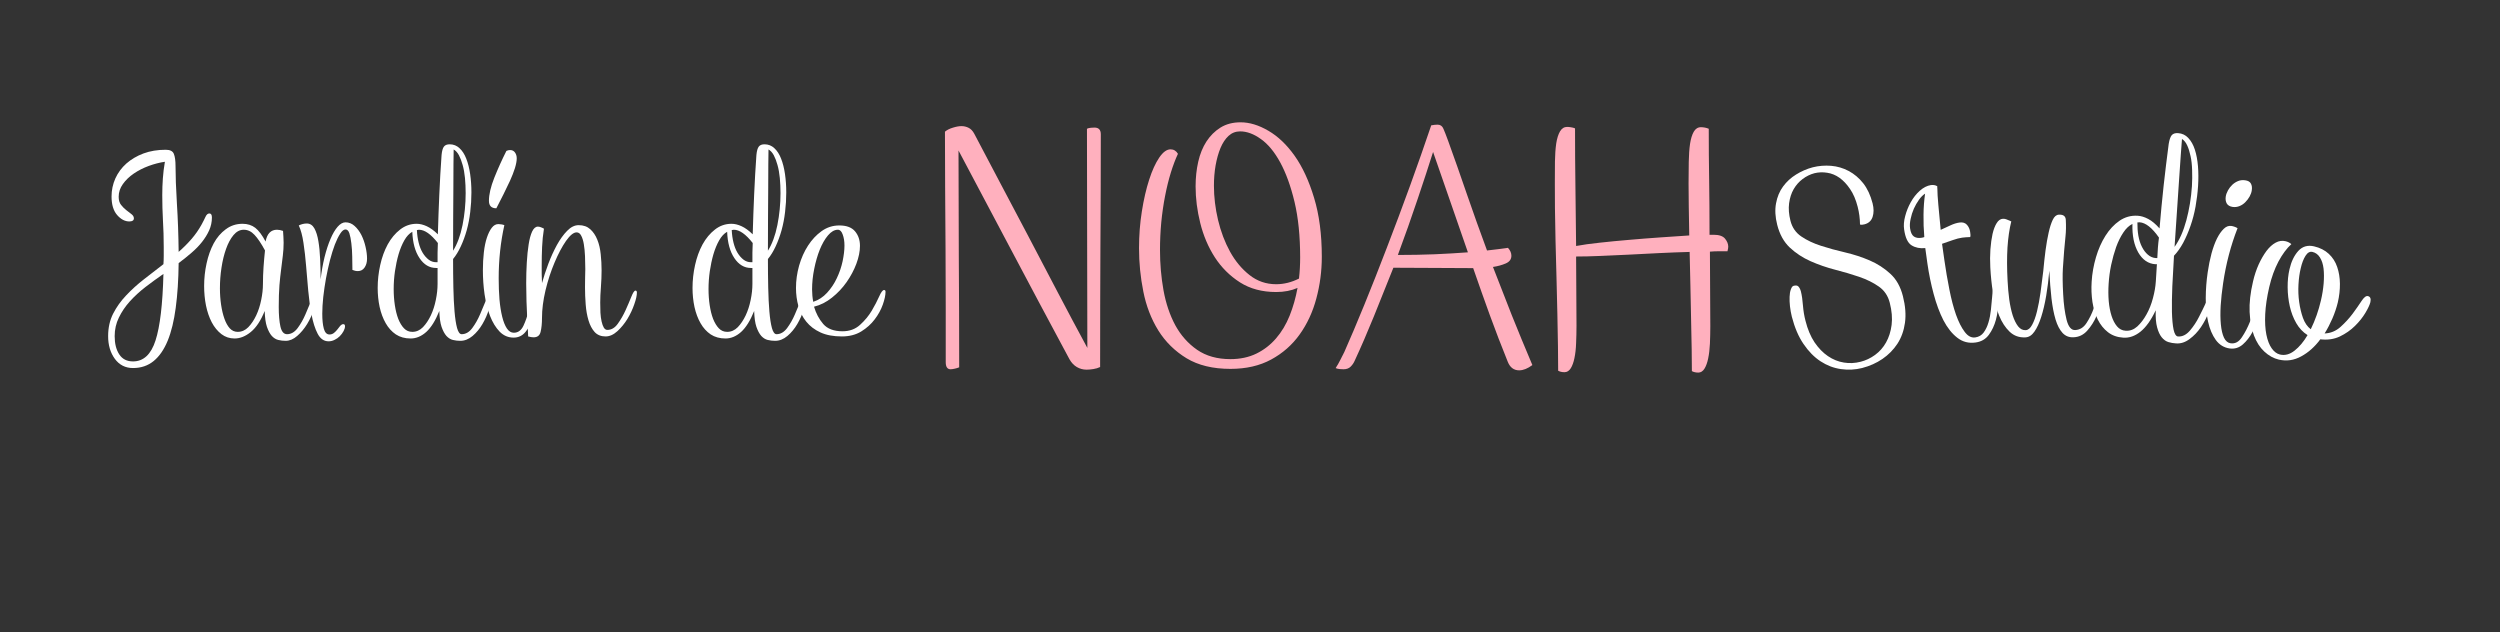 <svg xmlns="http://www.w3.org/2000/svg" xmlns:xlink="http://www.w3.org/1999/xlink" width="534" zoomAndPan="magnify" viewBox="0 0 400.5 101.25" height="135" preserveAspectRatio="xMidYMid meet" version="1.0"><rect x="0" y="0" width="400.5" height="101.25" fill="#333333" stroke="none"/><defs><g/></defs><g fill="#ffffff" fill-opacity="1"><g transform="translate(16.214, 54.226)"><g><path d="M 10.203 -28.312 C 9.348 -28.188 8.484 -27.961 7.609 -27.641 C 6.734 -27.316 5.938 -26.91 5.219 -26.422 C 4.5 -25.93 3.914 -25.367 3.469 -24.734 C 3.02 -24.109 2.797 -23.43 2.797 -22.703 C 2.797 -22.148 2.926 -21.711 3.188 -21.391 C 3.445 -21.066 3.723 -20.789 4.016 -20.562 C 4.305 -20.332 4.582 -20.117 4.844 -19.922 C 5.102 -19.723 5.234 -19.5 5.234 -19.25 C 5.234 -18.914 4.988 -18.75 4.5 -18.75 C 3.801 -18.75 3.148 -19.094 2.547 -19.781 C 1.953 -20.469 1.656 -21.457 1.656 -22.75 C 1.656 -23.758 1.859 -24.723 2.266 -25.641 C 2.68 -26.555 3.27 -27.352 4.031 -28.031 C 4.801 -28.707 5.711 -29.242 6.766 -29.641 C 7.828 -30.035 9.02 -30.234 10.344 -30.234 C 11.039 -30.234 11.473 -30.008 11.641 -29.562 C 11.816 -29.125 11.906 -28.477 11.906 -27.625 C 11.906 -26.082 11.977 -24.086 12.125 -21.641 C 12.281 -19.191 12.375 -16.602 12.406 -13.875 C 13.145 -14.52 13.828 -15.203 14.453 -15.922 C 15.078 -16.641 15.617 -17.414 16.078 -18.25 C 16.328 -18.707 16.535 -19.117 16.703 -19.484 C 16.867 -19.848 17.078 -20.031 17.328 -20.031 C 17.598 -20.031 17.734 -19.816 17.734 -19.391 C 17.734 -18.66 17.586 -17.973 17.297 -17.328 C 17.004 -16.68 16.617 -16.055 16.141 -15.453 C 15.672 -14.859 15.113 -14.285 14.469 -13.734 C 13.832 -13.18 13.145 -12.629 12.406 -12.078 C 12.375 -9.391 12.219 -7.004 11.938 -4.922 C 11.664 -2.836 11.238 -1.082 10.656 0.344 C 10.07 1.77 9.32 2.859 8.406 3.609 C 7.488 4.359 6.383 4.734 5.094 4.734 C 3.875 4.734 2.906 4.242 2.188 3.266 C 1.469 2.285 1.109 1.07 1.109 -0.375 C 1.109 -1.719 1.375 -2.914 1.906 -3.969 C 2.445 -5.031 3.145 -6.008 4 -6.906 C 4.852 -7.812 5.801 -8.672 6.844 -9.484 C 7.883 -10.297 8.926 -11.102 9.969 -11.906 C 10 -12.332 10.016 -12.773 10.016 -13.234 C 10.016 -13.691 10.016 -14.164 10.016 -14.656 C 10.016 -16.125 9.973 -17.539 9.891 -18.906 C 9.816 -20.27 9.781 -21.625 9.781 -22.969 C 9.781 -23.863 9.812 -24.754 9.875 -25.641 C 9.938 -26.523 10.047 -27.414 10.203 -28.312 Z M 2.156 -0.375 C 2.156 0.82 2.398 1.797 2.891 2.547 C 3.379 3.297 4.113 3.672 5.094 3.672 C 6.781 3.672 7.984 2.551 8.703 0.312 C 9.422 -1.914 9.844 -5.469 9.969 -10.344 C 8.988 -9.664 8.031 -8.969 7.094 -8.25 C 6.164 -7.531 5.332 -6.766 4.594 -5.953 C 3.863 -5.141 3.273 -4.27 2.828 -3.344 C 2.379 -2.426 2.156 -1.438 2.156 -0.375 Z M 2.156 -0.375 "/></g></g></g><g fill="#ffffff" fill-opacity="1"><g transform="translate(31.374, 54.226)"><g><path d="M 14.062 -15.344 C 14.062 -14.645 14.02 -13.961 13.938 -13.297 C 13.863 -12.641 13.773 -11.922 13.672 -11.141 C 13.566 -10.359 13.473 -9.484 13.391 -8.516 C 13.316 -7.555 13.281 -6.406 13.281 -5.062 C 13.281 -3.801 13.367 -2.754 13.547 -1.922 C 13.734 -1.098 14.086 -0.688 14.609 -0.688 C 15.254 -0.688 15.82 -1.016 16.312 -1.672 C 16.801 -2.336 17.211 -3.062 17.547 -3.844 C 17.891 -4.625 18.191 -5.344 18.453 -6 C 18.711 -6.656 18.93 -6.984 19.109 -6.984 C 19.266 -6.984 19.344 -6.891 19.344 -6.703 C 19.344 -6.148 19.203 -5.469 18.922 -4.656 C 18.648 -3.852 18.285 -3.07 17.828 -2.312 C 17.367 -1.562 16.836 -0.926 16.234 -0.406 C 15.641 0.113 15.023 0.375 14.391 0.375 C 13.984 0.375 13.586 0.328 13.203 0.234 C 12.828 0.141 12.484 -0.07 12.172 -0.406 C 11.867 -0.75 11.609 -1.234 11.391 -1.859 C 11.18 -2.484 11.062 -3.332 11.031 -4.406 C 10.414 -2.875 9.676 -1.754 8.812 -1.047 C 7.957 -0.348 7.086 0 6.203 0 C 5.41 0 4.707 -0.234 4.094 -0.703 C 3.477 -1.18 2.961 -1.812 2.547 -2.594 C 2.141 -3.375 1.832 -4.27 1.625 -5.281 C 1.426 -6.289 1.328 -7.332 1.328 -8.406 C 1.328 -9.633 1.457 -10.844 1.719 -12.031 C 1.977 -13.227 2.359 -14.297 2.859 -15.234 C 3.367 -16.172 4.016 -16.926 4.797 -17.5 C 5.578 -18.082 6.473 -18.375 7.484 -18.375 C 8.285 -18.375 8.961 -18.16 9.516 -17.734 C 10.066 -17.305 10.617 -16.57 11.172 -15.531 C 11.41 -16.789 12.02 -17.422 13 -17.422 C 13.312 -17.422 13.633 -17.359 13.969 -17.234 C 14 -16.898 14.02 -16.578 14.031 -16.266 C 14.051 -15.961 14.062 -15.656 14.062 -15.344 Z M 3.859 -8.047 C 3.859 -7.117 3.922 -6.234 4.047 -5.391 C 4.172 -4.555 4.348 -3.816 4.578 -3.172 C 4.805 -2.523 5.094 -2.008 5.438 -1.625 C 5.789 -1.25 6.211 -1.062 6.703 -1.062 C 7.348 -1.062 7.914 -1.312 8.406 -1.812 C 8.895 -2.32 9.316 -2.953 9.672 -3.703 C 10.023 -4.453 10.289 -5.273 10.469 -6.172 C 10.656 -7.078 10.75 -7.93 10.75 -8.734 C 10.75 -9.617 10.781 -10.516 10.844 -11.422 C 10.906 -12.328 10.984 -13.223 11.078 -14.109 C 10.461 -15.242 9.898 -16.078 9.391 -16.609 C 8.891 -17.148 8.316 -17.422 7.672 -17.422 C 7.055 -17.422 6.508 -17.133 6.031 -16.562 C 5.562 -16 5.164 -15.266 4.844 -14.359 C 4.52 -13.453 4.273 -12.445 4.109 -11.344 C 3.941 -10.25 3.859 -9.148 3.859 -8.047 Z M 3.859 -8.047 "/></g></g></g><g fill="#ffffff" fill-opacity="1"><g transform="translate(47.176, 54.226)"><g><path d="M 2.719 -3.906 C 2.5 -5.039 2.328 -6.289 2.203 -7.656 C 2.078 -9.02 1.961 -10.352 1.859 -11.656 C 1.754 -12.957 1.613 -14.18 1.438 -15.328 C 1.27 -16.473 1.02 -17.398 0.688 -18.109 C 1.113 -18.316 1.539 -18.422 1.969 -18.422 C 2.488 -18.422 2.895 -18.16 3.188 -17.641 C 3.477 -17.117 3.691 -16.438 3.828 -15.594 C 3.973 -14.758 4.066 -13.805 4.109 -12.734 C 4.16 -11.66 4.188 -10.57 4.188 -9.469 C 4.332 -10.719 4.539 -11.898 4.812 -13.016 C 5.094 -14.141 5.41 -15.113 5.766 -15.938 C 6.117 -16.77 6.5 -17.422 6.906 -17.891 C 7.32 -18.367 7.742 -18.609 8.172 -18.609 C 8.723 -18.609 9.211 -18.41 9.641 -18.016 C 10.078 -17.617 10.441 -17.129 10.734 -16.547 C 11.023 -15.961 11.242 -15.332 11.391 -14.656 C 11.547 -13.977 11.625 -13.352 11.625 -12.781 C 11.625 -12.227 11.492 -11.758 11.234 -11.375 C 10.973 -10.988 10.613 -10.797 10.156 -10.797 C 10 -10.797 9.852 -10.812 9.719 -10.844 C 9.582 -10.875 9.438 -10.922 9.281 -10.984 C 9.281 -11.66 9.27 -12.379 9.25 -13.141 C 9.238 -13.91 9.191 -14.613 9.109 -15.25 C 9.035 -15.895 8.93 -16.426 8.797 -16.844 C 8.66 -17.258 8.453 -17.469 8.172 -17.469 C 7.898 -17.469 7.617 -17.242 7.328 -16.797 C 7.035 -16.348 6.75 -15.766 6.469 -15.047 C 6.195 -14.328 5.938 -13.492 5.688 -12.547 C 5.445 -11.598 5.234 -10.625 5.047 -9.625 C 4.867 -8.633 4.723 -7.641 4.609 -6.641 C 4.504 -5.641 4.453 -4.742 4.453 -3.953 C 4.453 -2.973 4.535 -2.176 4.703 -1.562 C 4.879 -0.945 5.18 -0.641 5.609 -0.641 C 5.879 -0.641 6.117 -0.723 6.328 -0.891 C 6.547 -1.066 6.734 -1.258 6.891 -1.469 C 7.047 -1.688 7.195 -1.879 7.344 -2.047 C 7.5 -2.211 7.656 -2.297 7.812 -2.297 C 8 -2.297 8.094 -2.188 8.094 -1.969 C 8.094 -1.727 8.016 -1.461 7.859 -1.172 C 7.703 -0.879 7.5 -0.609 7.25 -0.359 C 7.008 -0.117 6.734 0.07 6.422 0.219 C 6.117 0.375 5.801 0.453 5.469 0.453 C 4.727 0.453 4.145 0.051 3.719 -0.75 C 3.289 -1.562 2.957 -2.613 2.719 -3.906 Z M 2.719 -3.906 "/></g></g></g><g fill="#ffffff" fill-opacity="1"><g transform="translate(59.349, 54.226)"><g><path d="M 16.172 -23.391 C 16.172 -22.348 16.109 -21.312 15.984 -20.281 C 15.867 -19.258 15.68 -18.281 15.422 -17.344 C 15.16 -16.414 14.844 -15.551 14.469 -14.75 C 14.102 -13.957 13.691 -13.285 13.234 -12.734 C 13.234 -11.141 13.25 -9.613 13.281 -8.156 C 13.312 -6.695 13.375 -5.414 13.469 -4.312 C 13.562 -3.219 13.695 -2.336 13.875 -1.672 C 14.062 -1.016 14.305 -0.688 14.609 -0.688 C 15.254 -0.688 15.82 -1.016 16.312 -1.672 C 16.801 -2.336 17.211 -3.062 17.547 -3.844 C 17.891 -4.625 18.191 -5.344 18.453 -6 C 18.711 -6.656 18.93 -6.984 19.109 -6.984 C 19.266 -6.984 19.344 -6.891 19.344 -6.703 C 19.344 -6.148 19.219 -5.469 18.969 -4.656 C 18.727 -3.852 18.383 -3.07 17.938 -2.312 C 17.5 -1.562 16.973 -0.926 16.359 -0.406 C 15.742 0.113 15.086 0.375 14.391 0.375 C 13.984 0.375 13.586 0.328 13.203 0.234 C 12.828 0.141 12.484 -0.07 12.172 -0.406 C 11.867 -0.75 11.609 -1.234 11.391 -1.859 C 11.18 -2.484 11.062 -3.332 11.031 -4.406 C 10.414 -2.875 9.719 -1.754 8.938 -1.047 C 8.156 -0.348 7.32 0 6.438 0 C 5.52 0 4.727 -0.219 4.062 -0.656 C 3.406 -1.102 2.863 -1.703 2.438 -2.453 C 2.008 -3.203 1.688 -4.066 1.469 -5.047 C 1.258 -6.035 1.156 -7.051 1.156 -8.094 C 1.156 -9.312 1.289 -10.535 1.562 -11.766 C 1.832 -12.992 2.234 -14.098 2.766 -15.078 C 3.305 -16.055 3.969 -16.848 4.75 -17.453 C 5.531 -18.066 6.414 -18.375 7.406 -18.375 C 7.914 -18.375 8.453 -18.242 9.016 -17.984 C 9.586 -17.723 10.18 -17.289 10.797 -16.688 C 10.859 -18.883 10.938 -21.031 11.031 -23.125 C 11.125 -25.227 11.242 -27.32 11.391 -29.406 C 11.453 -30.051 11.578 -30.492 11.766 -30.734 C 11.953 -30.984 12.258 -31.109 12.688 -31.109 C 13.301 -31.109 13.828 -30.898 14.266 -30.484 C 14.711 -30.078 15.07 -29.52 15.344 -28.812 C 15.625 -28.102 15.832 -27.281 15.969 -26.344 C 16.102 -25.414 16.172 -24.43 16.172 -23.391 Z M 10.516 -11.297 C 9.453 -11.297 8.566 -11.82 7.859 -12.875 C 7.148 -13.938 6.766 -15.344 6.703 -17.094 C 6.211 -16.82 5.785 -16.363 5.422 -15.719 C 5.055 -15.07 4.75 -14.328 4.5 -13.484 C 4.258 -12.641 4.066 -11.734 3.922 -10.766 C 3.785 -9.805 3.719 -8.852 3.719 -7.906 C 3.719 -7.02 3.781 -6.16 3.906 -5.328 C 4.031 -4.504 4.211 -3.773 4.453 -3.141 C 4.703 -2.516 5.008 -2.008 5.375 -1.625 C 5.738 -1.25 6.18 -1.062 6.703 -1.062 C 7.348 -1.062 7.914 -1.312 8.406 -1.812 C 8.895 -2.32 9.316 -2.953 9.672 -3.703 C 10.023 -4.453 10.289 -5.273 10.469 -6.172 C 10.656 -7.078 10.75 -7.93 10.75 -8.734 L 10.75 -11.297 Z M 13.328 -30.281 C 13.328 -29.82 13.316 -29.039 13.297 -27.938 C 13.285 -26.832 13.281 -25.547 13.281 -24.078 C 13.281 -22.609 13.27 -21.008 13.25 -19.281 C 13.238 -17.551 13.234 -15.812 13.234 -14.062 C 13.91 -15.133 14.414 -16.504 14.75 -18.172 C 15.082 -19.836 15.25 -21.547 15.25 -23.297 C 15.25 -24.117 15.211 -24.922 15.141 -25.703 C 15.066 -26.484 14.941 -27.18 14.766 -27.797 C 14.598 -28.41 14.398 -28.93 14.172 -29.359 C 13.941 -29.785 13.66 -30.094 13.328 -30.281 Z M 10.75 -12.219 C 10.75 -12.738 10.75 -13.25 10.75 -13.75 C 10.75 -14.258 10.766 -14.773 10.797 -15.297 C 9.691 -16.711 8.68 -17.422 7.766 -17.422 C 7.703 -17.422 7.645 -17.41 7.594 -17.391 C 7.551 -17.379 7.5 -17.375 7.438 -17.375 C 7.469 -16.664 7.562 -15.992 7.719 -15.359 C 7.875 -14.734 8.086 -14.191 8.359 -13.734 C 8.641 -13.273 8.961 -12.906 9.328 -12.625 C 9.691 -12.352 10.086 -12.219 10.516 -12.219 Z M 10.75 -12.219 "/></g></g></g><g fill="#ffffff" fill-opacity="1"><g transform="translate(75.656, 54.226)"><g><path d="M 4.234 -9.656 C 4.234 -8.457 4.273 -7.328 4.359 -6.266 C 4.453 -5.211 4.598 -4.285 4.797 -3.484 C 4.992 -2.691 5.242 -2.066 5.547 -1.609 C 5.859 -1.148 6.227 -0.922 6.656 -0.922 C 7.332 -0.922 7.848 -1.297 8.203 -2.047 C 8.555 -2.797 8.836 -3.617 9.047 -4.516 C 9.266 -5.422 9.441 -6.25 9.578 -7 C 9.711 -7.758 9.906 -8.141 10.156 -8.141 C 10.344 -8.141 10.438 -7.984 10.438 -7.672 C 10.438 -7.117 10.379 -6.422 10.266 -5.578 C 10.16 -4.734 9.961 -3.906 9.672 -3.094 C 9.379 -2.289 8.988 -1.598 8.5 -1.016 C 8.008 -0.43 7.383 -0.141 6.625 -0.141 C 5.758 -0.141 5.016 -0.457 4.391 -1.094 C 3.766 -1.738 3.25 -2.582 2.844 -3.625 C 2.445 -4.664 2.156 -5.82 1.969 -7.094 C 1.789 -8.363 1.703 -9.645 1.703 -10.938 C 1.703 -11.945 1.754 -12.906 1.859 -13.812 C 1.961 -14.719 2.125 -15.5 2.344 -16.156 C 2.562 -16.812 2.82 -17.336 3.125 -17.734 C 3.426 -18.129 3.781 -18.328 4.188 -18.328 C 4.332 -18.328 4.488 -18.312 4.656 -18.281 C 4.832 -18.258 4.992 -18.219 5.141 -18.156 C 4.535 -15.426 4.234 -12.594 4.234 -9.656 Z M 3.859 -20.859 C 3.066 -20.859 2.672 -21.258 2.672 -22.062 C 2.672 -23.07 2.957 -24.301 3.531 -25.75 C 4.113 -27.207 4.758 -28.641 5.469 -30.047 C 5.656 -30.141 5.852 -30.188 6.062 -30.188 C 6.406 -30.188 6.664 -30.055 6.844 -29.797 C 7.031 -29.535 7.125 -29.223 7.125 -28.859 C 7.125 -28.43 7.023 -27.898 6.828 -27.266 C 6.629 -26.641 6.367 -25.973 6.047 -25.266 C 5.723 -24.566 5.367 -23.832 4.984 -23.062 C 4.598 -22.301 4.223 -21.566 3.859 -20.859 Z M 3.859 -20.859 "/></g></g></g><g fill="#ffffff" fill-opacity="1"><g transform="translate(82.547, 54.226)"><g><path d="M 1.75 -8.828 C 1.75 -9.953 1.781 -11.055 1.844 -12.141 C 1.906 -13.234 2.004 -14.207 2.141 -15.062 C 2.273 -15.926 2.461 -16.617 2.703 -17.141 C 2.953 -17.66 3.258 -17.922 3.625 -17.922 C 3.875 -17.922 4.195 -17.812 4.594 -17.594 C 4.438 -16.613 4.336 -15.633 4.297 -14.656 C 4.254 -13.676 4.234 -12.695 4.234 -11.719 C 4.234 -11.227 4.234 -10.754 4.234 -10.297 C 4.234 -9.836 4.25 -9.363 4.281 -8.875 C 4.551 -9.852 4.891 -10.883 5.297 -11.969 C 5.711 -13.062 6.172 -14.066 6.672 -14.984 C 7.18 -15.898 7.727 -16.656 8.312 -17.25 C 8.895 -17.852 9.508 -18.156 10.156 -18.156 C 10.914 -18.156 11.535 -17.938 12.016 -17.5 C 12.492 -17.07 12.867 -16.516 13.141 -15.828 C 13.422 -15.141 13.602 -14.363 13.688 -13.5 C 13.781 -12.645 13.828 -11.773 13.828 -10.891 C 13.828 -10.035 13.789 -9.145 13.719 -8.219 C 13.645 -7.301 13.609 -6.477 13.609 -5.75 C 13.609 -5.195 13.617 -4.66 13.641 -4.141 C 13.672 -3.617 13.734 -3.148 13.828 -2.734 C 13.922 -2.316 14.039 -1.984 14.188 -1.734 C 14.344 -1.492 14.531 -1.375 14.75 -1.375 C 15.395 -1.375 15.953 -1.703 16.422 -2.359 C 16.898 -3.023 17.316 -3.75 17.672 -4.531 C 18.023 -5.312 18.332 -6.031 18.594 -6.688 C 18.852 -7.344 19.07 -7.672 19.25 -7.672 C 19.406 -7.672 19.484 -7.566 19.484 -7.359 C 19.484 -6.891 19.344 -6.258 19.062 -5.469 C 18.789 -4.676 18.426 -3.898 17.969 -3.141 C 17.508 -2.391 16.973 -1.734 16.359 -1.172 C 15.742 -0.609 15.113 -0.328 14.469 -0.328 C 13.738 -0.328 13.156 -0.562 12.719 -1.031 C 12.289 -1.508 11.961 -2.129 11.734 -2.891 C 11.504 -3.66 11.352 -4.508 11.281 -5.438 C 11.207 -6.375 11.172 -7.301 11.172 -8.219 C 11.172 -8.738 11.176 -9.242 11.188 -9.734 C 11.207 -10.234 11.219 -10.695 11.219 -11.125 C 11.219 -11.82 11.203 -12.516 11.172 -13.203 C 11.141 -13.898 11.078 -14.531 10.984 -15.094 C 10.891 -15.664 10.75 -16.125 10.562 -16.469 C 10.383 -16.82 10.141 -17 9.828 -17 C 9.336 -17 8.77 -16.539 8.125 -15.625 C 7.488 -14.707 6.879 -13.555 6.297 -12.172 C 5.711 -10.797 5.227 -9.312 4.844 -7.719 C 4.469 -6.125 4.281 -4.656 4.281 -3.312 C 4.281 -2.414 4.207 -1.672 4.062 -1.078 C 3.926 -0.484 3.551 -0.188 2.938 -0.188 C 2.695 -0.188 2.406 -0.234 2.062 -0.328 C 2.062 -0.504 2.047 -0.859 2.016 -1.391 C 1.984 -1.93 1.945 -2.594 1.906 -3.375 C 1.863 -4.156 1.828 -5.016 1.797 -5.953 C 1.766 -6.891 1.75 -7.848 1.75 -8.828 Z M 1.75 -8.828 "/></g></g></g><g fill="#ffffff" fill-opacity="1"><g transform="translate(98.303, 54.226)"><g/></g></g><g fill="#ffffff" fill-opacity="1"><g transform="translate(109.787, 54.226)"><g><path d="M 16.172 -23.391 C 16.172 -22.348 16.109 -21.312 15.984 -20.281 C 15.867 -19.258 15.68 -18.281 15.422 -17.344 C 15.16 -16.414 14.844 -15.551 14.469 -14.75 C 14.102 -13.957 13.691 -13.285 13.234 -12.734 C 13.234 -11.141 13.25 -9.613 13.281 -8.156 C 13.312 -6.695 13.375 -5.414 13.469 -4.312 C 13.562 -3.219 13.695 -2.336 13.875 -1.672 C 14.062 -1.016 14.305 -0.688 14.609 -0.688 C 15.254 -0.688 15.82 -1.016 16.312 -1.672 C 16.801 -2.336 17.211 -3.062 17.547 -3.844 C 17.891 -4.625 18.191 -5.344 18.453 -6 C 18.711 -6.656 18.93 -6.984 19.109 -6.984 C 19.266 -6.984 19.344 -6.891 19.344 -6.703 C 19.344 -6.148 19.219 -5.469 18.969 -4.656 C 18.727 -3.852 18.383 -3.07 17.938 -2.312 C 17.5 -1.562 16.973 -0.926 16.359 -0.406 C 15.742 0.113 15.086 0.375 14.391 0.375 C 13.984 0.375 13.586 0.328 13.203 0.234 C 12.828 0.141 12.484 -0.07 12.172 -0.406 C 11.867 -0.75 11.609 -1.234 11.391 -1.859 C 11.18 -2.484 11.062 -3.332 11.031 -4.406 C 10.414 -2.875 9.719 -1.754 8.938 -1.047 C 8.156 -0.348 7.32 0 6.438 0 C 5.52 0 4.727 -0.219 4.062 -0.656 C 3.406 -1.102 2.863 -1.703 2.438 -2.453 C 2.008 -3.203 1.688 -4.066 1.469 -5.047 C 1.258 -6.035 1.156 -7.051 1.156 -8.094 C 1.156 -9.312 1.289 -10.535 1.562 -11.766 C 1.832 -12.992 2.234 -14.098 2.766 -15.078 C 3.305 -16.055 3.969 -16.848 4.75 -17.453 C 5.531 -18.066 6.414 -18.375 7.406 -18.375 C 7.914 -18.375 8.453 -18.242 9.016 -17.984 C 9.586 -17.723 10.18 -17.289 10.797 -16.688 C 10.859 -18.883 10.938 -21.031 11.031 -23.125 C 11.125 -25.227 11.242 -27.32 11.391 -29.406 C 11.453 -30.051 11.578 -30.492 11.766 -30.734 C 11.953 -30.984 12.258 -31.109 12.688 -31.109 C 13.301 -31.109 13.828 -30.898 14.266 -30.484 C 14.711 -30.078 15.07 -29.52 15.344 -28.812 C 15.625 -28.102 15.832 -27.281 15.969 -26.344 C 16.102 -25.414 16.172 -24.43 16.172 -23.391 Z M 10.516 -11.297 C 9.453 -11.297 8.566 -11.82 7.859 -12.875 C 7.148 -13.938 6.766 -15.344 6.703 -17.094 C 6.211 -16.82 5.785 -16.363 5.422 -15.719 C 5.055 -15.07 4.75 -14.328 4.5 -13.484 C 4.258 -12.641 4.066 -11.734 3.922 -10.766 C 3.785 -9.805 3.719 -8.852 3.719 -7.906 C 3.719 -7.02 3.781 -6.16 3.906 -5.328 C 4.031 -4.504 4.211 -3.773 4.453 -3.141 C 4.703 -2.516 5.008 -2.008 5.375 -1.625 C 5.738 -1.25 6.18 -1.062 6.703 -1.062 C 7.348 -1.062 7.914 -1.312 8.406 -1.812 C 8.895 -2.32 9.316 -2.953 9.672 -3.703 C 10.023 -4.453 10.289 -5.273 10.469 -6.172 C 10.656 -7.078 10.75 -7.93 10.75 -8.734 L 10.75 -11.297 Z M 13.328 -30.281 C 13.328 -29.82 13.316 -29.039 13.297 -27.938 C 13.285 -26.832 13.281 -25.547 13.281 -24.078 C 13.281 -22.609 13.27 -21.008 13.25 -19.281 C 13.238 -17.551 13.234 -15.812 13.234 -14.062 C 13.91 -15.133 14.414 -16.504 14.75 -18.172 C 15.082 -19.836 15.25 -21.547 15.25 -23.297 C 15.25 -24.117 15.211 -24.922 15.141 -25.703 C 15.066 -26.484 14.941 -27.18 14.766 -27.797 C 14.598 -28.41 14.398 -28.93 14.172 -29.359 C 13.941 -29.785 13.66 -30.094 13.328 -30.281 Z M 10.75 -12.219 C 10.75 -12.738 10.75 -13.25 10.75 -13.75 C 10.75 -14.258 10.766 -14.773 10.797 -15.297 C 9.691 -16.711 8.68 -17.422 7.766 -17.422 C 7.703 -17.422 7.645 -17.41 7.594 -17.391 C 7.551 -17.379 7.5 -17.375 7.438 -17.375 C 7.469 -16.664 7.562 -15.992 7.719 -15.359 C 7.875 -14.734 8.086 -14.191 8.359 -13.734 C 8.641 -13.273 8.961 -12.906 9.328 -12.625 C 9.691 -12.352 10.086 -12.219 10.516 -12.219 Z M 10.75 -12.219 "/></g></g></g><g fill="#ffffff" fill-opacity="1"><g transform="translate(126.095, 54.226)"><g><path d="M 11.672 -14.844 C 11.672 -13.957 11.477 -13 11.094 -11.969 C 10.707 -10.945 10.188 -9.969 9.531 -9.031 C 8.875 -8.094 8.094 -7.266 7.188 -6.547 C 6.289 -5.828 5.332 -5.344 4.312 -5.094 C 4.625 -4.031 5.113 -3.109 5.781 -2.328 C 6.457 -1.547 7.488 -1.156 8.875 -1.156 C 10 -1.156 10.938 -1.5 11.688 -2.188 C 12.445 -2.875 13.07 -3.629 13.562 -4.453 C 14.051 -5.285 14.445 -6.047 14.75 -6.734 C 15.051 -7.422 15.312 -7.766 15.531 -7.766 C 15.688 -7.766 15.766 -7.672 15.766 -7.484 C 15.766 -6.93 15.617 -6.242 15.328 -5.422 C 15.035 -4.598 14.602 -3.812 14.031 -3.062 C 13.469 -2.312 12.75 -1.664 11.875 -1.125 C 11 -0.594 9.969 -0.328 8.781 -0.328 C 7.426 -0.328 6.281 -0.539 5.344 -0.969 C 4.414 -1.395 3.66 -1.969 3.078 -2.688 C 2.492 -3.406 2.07 -4.234 1.812 -5.172 C 1.551 -6.109 1.422 -7.082 1.422 -8.094 C 1.422 -9.281 1.586 -10.473 1.922 -11.672 C 2.266 -12.867 2.742 -13.941 3.359 -14.891 C 3.973 -15.836 4.695 -16.609 5.531 -17.203 C 6.375 -17.805 7.316 -18.109 8.359 -18.109 C 9.523 -18.109 10.367 -17.789 10.891 -17.156 C 11.41 -16.531 11.672 -15.758 11.672 -14.844 Z M 4.188 -5.875 C 5.039 -6.156 5.781 -6.641 6.406 -7.328 C 7.039 -8.016 7.562 -8.797 7.969 -9.672 C 8.383 -10.547 8.691 -11.445 8.891 -12.375 C 9.086 -13.312 9.188 -14.148 9.188 -14.891 C 9.188 -15.566 9.094 -16.156 8.906 -16.656 C 8.727 -17.164 8.473 -17.422 8.141 -17.422 C 7.586 -17.422 7.055 -17.117 6.547 -16.516 C 6.047 -15.922 5.609 -15.16 5.234 -14.234 C 4.867 -13.316 4.57 -12.289 4.344 -11.156 C 4.113 -10.031 4 -8.93 4 -7.859 C 4 -7.523 4.016 -7.188 4.047 -6.844 C 4.078 -6.508 4.125 -6.188 4.188 -5.875 Z M 4.188 -5.875 "/></g></g></g><g fill="#ffb0be" fill-opacity="1"><g transform="translate(148.506, 59.032)"><g><path d="M 5.156 -0.188 C 4.957 -0.102 4.719 -0.031 4.438 0.031 C 4.156 0.094 3.938 0.125 3.781 0.125 C 3.258 0.125 3 -0.254 3 -1.016 C 3 -3.816 3 -6.758 3 -9.844 C 3 -12.926 2.988 -16.055 2.969 -19.234 C 2.945 -22.41 2.926 -25.586 2.906 -28.766 C 2.883 -31.953 2.875 -35.008 2.875 -37.938 C 3.195 -38.207 3.617 -38.422 4.141 -38.578 C 4.66 -38.742 5.117 -38.828 5.516 -38.828 C 5.922 -38.828 6.301 -38.738 6.656 -38.562 C 7.02 -38.383 7.32 -38.07 7.562 -37.625 C 8.844 -35.188 10.223 -32.566 11.703 -29.766 C 13.18 -26.961 14.703 -24.082 16.266 -21.125 C 17.828 -18.164 19.395 -15.176 20.969 -12.156 C 22.551 -9.133 24.125 -6.18 25.688 -3.297 C 25.688 -8.461 25.676 -13.953 25.656 -19.766 C 25.633 -25.586 25.625 -31.801 25.625 -38.406 C 25.781 -38.488 25.988 -38.539 26.25 -38.562 C 26.508 -38.582 26.703 -38.594 26.828 -38.594 C 27.504 -38.594 27.844 -38.234 27.844 -37.516 C 27.844 -31.586 27.82 -25.551 27.781 -19.406 C 27.75 -13.27 27.734 -6.879 27.734 -0.234 C 27.41 -0.078 27.047 0.031 26.641 0.094 C 26.242 0.156 25.883 0.188 25.562 0.188 C 25 0.188 24.477 0.047 24 -0.234 C 23.52 -0.516 23.125 -0.938 22.812 -1.5 C 21.25 -4.414 19.664 -7.375 18.062 -10.375 C 16.469 -13.383 14.898 -16.336 13.359 -19.234 C 11.816 -22.141 10.344 -24.922 8.938 -27.578 C 7.539 -30.234 6.242 -32.68 5.047 -34.922 C 5.047 -29.523 5.062 -23.895 5.094 -18.031 C 5.133 -12.176 5.156 -6.227 5.156 -0.188 Z M 5.156 -0.188 "/></g></g></g><g fill="#ffb0be" fill-opacity="1"><g transform="translate(179.41, 59.032)"><g><path d="M 17.703 -1.5 C 19.266 -1.5 20.656 -1.797 21.875 -2.391 C 23.094 -2.992 24.141 -3.805 25.016 -4.828 C 25.898 -5.848 26.625 -7.055 27.188 -8.453 C 27.75 -9.859 28.172 -11.344 28.453 -12.906 C 27.453 -12.469 26.312 -12.25 25.031 -12.25 C 22.789 -12.25 20.859 -12.766 19.234 -13.797 C 17.609 -14.836 16.266 -16.176 15.203 -17.812 C 14.148 -19.457 13.375 -21.281 12.875 -23.281 C 12.375 -25.281 12.125 -27.242 12.125 -29.172 C 12.125 -30.566 12.266 -31.883 12.547 -33.125 C 12.828 -34.363 13.266 -35.441 13.859 -36.359 C 14.461 -37.285 15.211 -38.031 16.109 -38.594 C 17.016 -39.156 18.086 -39.438 19.328 -39.438 C 20.766 -39.438 22.254 -38.984 23.797 -38.078 C 25.336 -37.18 26.738 -35.844 28 -34.062 C 29.258 -32.281 30.297 -30.035 31.109 -27.328 C 31.93 -24.629 32.344 -21.484 32.344 -17.891 C 32.344 -15.609 32.051 -13.383 31.469 -11.219 C 30.895 -9.062 30.004 -7.141 28.797 -5.453 C 27.598 -3.773 26.078 -2.438 24.234 -1.438 C 22.398 -0.438 20.223 0.062 17.703 0.062 C 14.898 0.062 12.555 -0.504 10.672 -1.641 C 8.797 -2.785 7.285 -4.273 6.141 -6.109 C 5.004 -7.953 4.207 -10.023 3.75 -12.328 C 3.289 -14.629 3.062 -16.941 3.062 -19.266 C 3.062 -21.305 3.211 -23.273 3.516 -25.172 C 3.816 -27.078 4.207 -28.77 4.688 -30.25 C 5.164 -31.727 5.703 -32.906 6.297 -33.781 C 6.898 -34.664 7.504 -35.109 8.109 -35.109 C 8.617 -35.109 9.016 -34.867 9.297 -34.391 C 8.898 -33.547 8.52 -32.539 8.156 -31.375 C 7.801 -30.219 7.492 -28.969 7.234 -27.625 C 6.973 -26.289 6.77 -24.883 6.625 -23.406 C 6.488 -21.926 6.422 -20.445 6.422 -18.969 C 6.422 -16.77 6.609 -14.617 6.984 -12.516 C 7.367 -10.41 8 -8.547 8.875 -6.922 C 9.758 -5.305 10.922 -4 12.359 -3 C 13.805 -2 15.586 -1.5 17.703 -1.5 Z M 25.031 -13.5 C 26.27 -13.5 27.488 -13.801 28.688 -14.406 C 28.812 -15.488 28.875 -16.609 28.875 -17.766 C 28.875 -21.203 28.57 -24.18 27.969 -26.703 C 27.363 -29.223 26.602 -31.32 25.688 -33 C 24.77 -34.688 23.738 -35.938 22.594 -36.75 C 21.457 -37.57 20.348 -37.984 19.266 -37.984 C 18.547 -37.984 17.926 -37.742 17.406 -37.266 C 16.883 -36.785 16.453 -36.133 16.109 -35.312 C 15.773 -34.5 15.516 -33.57 15.328 -32.531 C 15.148 -31.488 15.062 -30.406 15.062 -29.281 C 15.062 -27.488 15.281 -25.66 15.719 -23.797 C 16.164 -21.93 16.805 -20.238 17.641 -18.719 C 18.484 -17.195 19.523 -15.945 20.766 -14.969 C 22.004 -13.988 23.426 -13.5 25.031 -13.5 Z M 25.031 -13.5 "/></g></g></g><g fill="#ffb0be" fill-opacity="1"><g transform="translate(213.314, 59.032)"><g><path d="M 32.172 -0.547 C 31.41 0.016 30.707 0.297 30.062 0.297 C 29.188 0.297 28.566 -0.18 28.203 -1.141 C 27.203 -3.617 26.25 -6.098 25.344 -8.578 C 24.445 -11.055 23.562 -13.555 22.688 -16.078 C 20.688 -16.078 18.656 -16.086 16.594 -16.109 C 14.531 -16.129 12.301 -16.141 9.906 -16.141 C 8.863 -13.504 7.82 -10.906 6.781 -8.344 C 5.738 -5.781 4.719 -3.422 3.719 -1.266 C 3.562 -0.898 3.344 -0.578 3.062 -0.297 C 2.781 -0.016 2.398 0.125 1.922 0.125 C 1.766 0.125 1.562 0.113 1.312 0.094 C 1.07 0.07 0.852 0.02 0.656 -0.062 C 0.938 -0.5 1.188 -0.938 1.406 -1.375 C 1.625 -1.82 1.836 -2.242 2.047 -2.641 C 3.004 -4.797 4.07 -7.316 5.25 -10.203 C 6.426 -13.086 7.633 -16.148 8.875 -19.391 C 10.125 -22.629 11.359 -25.926 12.578 -29.281 C 13.797 -32.645 14.926 -35.867 15.969 -38.953 C 16.363 -39.023 16.703 -39.062 16.984 -39.062 C 17.422 -39.062 17.727 -38.852 17.906 -38.438 C 18.094 -38.02 18.348 -37.367 18.672 -36.484 C 19.672 -33.723 20.676 -30.863 21.688 -27.906 C 22.707 -24.945 23.781 -21.945 24.906 -18.906 C 25.508 -18.988 26.086 -19.055 26.641 -19.109 C 27.203 -19.172 27.742 -19.242 28.266 -19.328 C 28.629 -18.922 28.812 -18.5 28.812 -18.062 C 28.812 -17.5 28.508 -17.086 27.906 -16.828 C 27.301 -16.566 26.617 -16.379 25.859 -16.266 C 26.828 -13.742 27.828 -11.18 28.859 -8.578 C 29.898 -5.984 31.004 -3.305 32.172 -0.547 Z M 10.625 -18.188 C 12.664 -18.188 14.625 -18.223 16.5 -18.297 C 18.383 -18.379 20.164 -18.484 21.844 -18.609 C 20.883 -21.367 19.941 -24.086 19.016 -26.766 C 18.098 -29.441 17.18 -32.082 16.266 -34.688 C 15.586 -32.531 14.766 -30.02 13.797 -27.156 C 12.836 -24.289 11.781 -21.301 10.625 -18.188 Z M 10.625 -18.188 "/></g></g></g><g fill="#ffb0be" fill-opacity="1"><g transform="translate(246.258, 59.032)"><g><path d="M 24.781 0.422 C 24.781 -0.492 24.77 -1.66 24.75 -3.078 C 24.727 -4.504 24.695 -6.078 24.656 -7.797 C 24.625 -9.516 24.586 -11.305 24.547 -13.172 C 24.504 -15.035 24.461 -16.867 24.422 -18.672 C 22.828 -18.629 21.188 -18.566 19.5 -18.484 C 17.82 -18.398 16.191 -18.316 14.609 -18.234 C 13.035 -18.16 11.535 -18.094 10.109 -18.031 C 8.691 -17.969 7.398 -17.938 6.234 -17.938 C 6.234 -16.145 6.242 -14.328 6.266 -12.484 C 6.285 -10.641 6.297 -8.758 6.297 -6.844 C 6.297 -5.883 6.273 -4.953 6.234 -4.047 C 6.203 -3.148 6.113 -2.359 5.969 -1.672 C 5.832 -0.992 5.633 -0.445 5.375 -0.031 C 5.113 0.383 4.781 0.594 4.375 0.594 C 3.977 0.594 3.641 0.516 3.359 0.359 C 3.359 -0.641 3.348 -1.926 3.328 -3.5 C 3.305 -5.082 3.273 -6.805 3.234 -8.672 C 3.203 -10.535 3.156 -12.484 3.094 -14.516 C 3.031 -16.555 2.977 -18.523 2.938 -20.422 C 2.895 -22.328 2.863 -24.086 2.844 -25.703 C 2.832 -27.328 2.828 -28.66 2.828 -29.703 C 2.828 -30.91 2.832 -32.062 2.844 -33.156 C 2.863 -34.258 2.93 -35.219 3.047 -36.031 C 3.172 -36.852 3.375 -37.504 3.656 -37.984 C 3.938 -38.461 4.316 -38.703 4.797 -38.703 C 4.992 -38.703 5.203 -38.68 5.422 -38.641 C 5.648 -38.609 5.863 -38.551 6.062 -38.469 C 6.062 -35.344 6.082 -32.238 6.125 -29.156 C 6.164 -26.082 6.203 -22.906 6.234 -19.625 C 7.273 -19.82 8.547 -20 10.047 -20.156 C 11.547 -20.32 13.113 -20.473 14.75 -20.609 C 16.395 -20.754 18.055 -20.883 19.734 -21 C 21.422 -21.125 22.961 -21.227 24.359 -21.312 C 24.328 -23.031 24.301 -24.609 24.281 -26.047 C 24.258 -27.484 24.25 -28.68 24.25 -29.641 C 24.25 -30.848 24.258 -32 24.281 -33.094 C 24.301 -34.195 24.367 -35.156 24.484 -35.969 C 24.609 -36.789 24.805 -37.441 25.078 -37.922 C 25.359 -38.41 25.742 -38.656 26.234 -38.656 C 26.43 -38.656 26.641 -38.633 26.859 -38.594 C 27.078 -38.551 27.285 -38.488 27.484 -38.406 C 27.484 -35.602 27.504 -32.891 27.547 -30.266 C 27.586 -27.648 27.609 -24.703 27.609 -21.422 L 28.266 -21.422 C 29.148 -21.422 29.758 -21.211 30.094 -20.797 C 30.438 -20.379 30.609 -19.945 30.609 -19.5 C 30.609 -19.344 30.566 -19.102 30.484 -18.781 C 30.047 -18.781 29.586 -18.781 29.109 -18.781 C 28.629 -18.781 28.148 -18.758 27.672 -18.719 C 27.672 -16.801 27.68 -14.852 27.703 -12.875 C 27.723 -10.895 27.734 -8.863 27.734 -6.781 C 27.734 -5.82 27.711 -4.891 27.672 -3.984 C 27.629 -3.086 27.535 -2.297 27.391 -1.609 C 27.254 -0.93 27.055 -0.383 26.797 0.031 C 26.535 0.445 26.207 0.656 25.812 0.656 C 25.406 0.656 25.062 0.578 24.781 0.422 Z M 24.781 0.422 "/></g></g></g><g fill="#ffffff" fill-opacity="1"><g transform="translate(287.693, 61.002)"><g><path d="M -0.859 -25.625 C -0.586 -24.551 -0.004 -23.711 0.891 -23.109 C 1.785 -22.504 2.832 -22.008 4.031 -21.625 C 5.227 -21.238 6.52 -20.883 7.906 -20.562 C 9.289 -20.238 10.598 -19.812 11.828 -19.281 C 13.066 -18.75 14.164 -18.039 15.125 -17.156 C 16.094 -16.281 16.77 -15.078 17.156 -13.547 C 17.551 -11.992 17.66 -10.578 17.484 -9.297 C 17.305 -8.016 16.898 -6.891 16.266 -5.922 C 15.629 -4.961 14.832 -4.156 13.875 -3.5 C 12.914 -2.844 11.832 -2.359 10.625 -2.047 C 9.508 -1.766 8.375 -1.707 7.219 -1.875 C 6.062 -2.039 4.973 -2.457 3.953 -3.125 C 2.941 -3.789 2.035 -4.711 1.234 -5.891 C 0.43 -7.066 -0.191 -8.523 -0.641 -10.266 C -0.773 -10.805 -0.875 -11.359 -0.938 -11.922 C -1 -12.484 -1.02 -12.992 -1 -13.453 C -0.988 -13.91 -0.922 -14.305 -0.797 -14.641 C -0.68 -14.984 -0.531 -15.176 -0.344 -15.219 C 0.008 -15.312 0.266 -15.27 0.422 -15.094 C 0.586 -14.914 0.719 -14.656 0.812 -14.312 C 0.969 -13.676 1.078 -12.922 1.141 -12.047 C 1.211 -11.18 1.348 -10.367 1.547 -9.609 C 1.891 -8.242 2.375 -7.094 3 -6.156 C 3.633 -5.227 4.348 -4.492 5.141 -3.953 C 5.941 -3.41 6.789 -3.066 7.688 -2.922 C 8.582 -2.773 9.477 -2.816 10.375 -3.047 C 11.195 -3.254 11.969 -3.617 12.688 -4.141 C 13.414 -4.672 14.004 -5.336 14.453 -6.141 C 14.91 -6.953 15.207 -7.891 15.344 -8.953 C 15.477 -10.023 15.379 -11.207 15.047 -12.5 C 14.766 -13.613 14.18 -14.477 13.297 -15.094 C 12.41 -15.719 11.359 -16.238 10.141 -16.656 C 8.922 -17.07 7.633 -17.453 6.281 -17.797 C 4.926 -18.148 3.617 -18.602 2.359 -19.156 C 1.098 -19.719 -0.008 -20.445 -0.969 -21.344 C -1.926 -22.25 -2.598 -23.461 -2.984 -24.984 C -3.305 -26.242 -3.367 -27.391 -3.172 -28.422 C -2.984 -29.461 -2.609 -30.363 -2.047 -31.125 C -1.484 -31.895 -0.785 -32.535 0.047 -33.047 C 0.879 -33.566 1.77 -33.953 2.719 -34.203 C 3.676 -34.441 4.656 -34.52 5.656 -34.438 C 6.656 -34.352 7.594 -34.078 8.469 -33.609 C 9.352 -33.141 10.129 -32.484 10.797 -31.641 C 11.461 -30.797 11.961 -29.723 12.297 -28.422 C 12.504 -27.609 12.504 -26.883 12.297 -26.25 C 12.086 -25.625 11.648 -25.227 10.984 -25.062 C 10.734 -24.988 10.5 -24.977 10.281 -25.031 C 10.27 -26 10.145 -26.945 9.906 -27.875 C 9.613 -29.02 9.207 -29.969 8.688 -30.719 C 8.176 -31.477 7.613 -32.078 7 -32.516 C 6.383 -32.953 5.723 -33.223 5.016 -33.328 C 4.316 -33.441 3.633 -33.414 2.969 -33.25 C 2.301 -33.07 1.676 -32.766 1.094 -32.328 C 0.508 -31.891 0.031 -31.348 -0.344 -30.703 C -0.719 -30.055 -0.961 -29.301 -1.078 -28.438 C -1.191 -27.582 -1.117 -26.645 -0.859 -25.625 Z M -0.859 -25.625 "/></g></g></g><g fill="#ffffff" fill-opacity="1"><g transform="translate(308.273, 56.04)"><g><path d="M 5.641 -20.391 C 6.148 -20.461 6.547 -20.344 6.828 -20.031 C 7.109 -19.719 7.281 -19.336 7.344 -18.891 C 7.363 -18.734 7.379 -18.598 7.391 -18.484 C 7.41 -18.367 7.398 -18.227 7.359 -18.062 C 7.191 -18.062 6.973 -18.051 6.703 -18.031 C 6.441 -18.008 6.234 -17.988 6.078 -17.969 C 5.617 -17.906 5.113 -17.773 4.562 -17.578 C 4.02 -17.379 3.445 -17.18 2.844 -16.984 L 3.219 -14.344 C 3.445 -12.758 3.711 -11.203 4.016 -9.672 C 4.316 -8.141 4.672 -6.789 5.078 -5.625 C 5.492 -4.469 5.957 -3.551 6.469 -2.875 C 6.977 -2.195 7.539 -1.898 8.156 -1.984 C 8.738 -2.066 9.191 -2.332 9.516 -2.781 C 9.848 -3.238 10.102 -3.773 10.281 -4.391 C 10.469 -5.016 10.598 -5.688 10.672 -6.406 C 10.754 -7.125 10.816 -7.781 10.859 -8.375 C 10.898 -8.977 10.957 -9.484 11.031 -9.891 C 11.102 -10.305 11.223 -10.523 11.391 -10.547 C 11.555 -10.566 11.676 -10.336 11.75 -9.859 C 11.832 -9.266 11.863 -8.492 11.844 -7.547 C 11.832 -6.609 11.707 -5.691 11.469 -4.797 C 11.227 -3.898 10.852 -3.102 10.344 -2.406 C 9.832 -1.707 9.125 -1.297 8.219 -1.172 C 7.113 -1.016 6.133 -1.27 5.281 -1.938 C 4.426 -2.602 3.688 -3.535 3.062 -4.734 C 2.445 -5.941 1.926 -7.344 1.5 -8.938 C 1.07 -10.531 0.738 -12.156 0.5 -13.812 L 0.156 -16.297 C -0.695 -16.211 -1.426 -16.359 -2.031 -16.734 C -2.645 -17.109 -3.047 -17.961 -3.234 -19.297 C -3.328 -19.941 -3.27 -20.648 -3.062 -21.422 C -2.863 -22.191 -2.566 -22.93 -2.172 -23.641 C -1.773 -24.359 -1.289 -24.973 -0.719 -25.484 C -0.145 -25.992 0.445 -26.297 1.062 -26.391 C 1.457 -26.441 1.797 -26.379 2.078 -26.203 C 2.086 -26.129 2.086 -26.055 2.078 -25.984 C 2.078 -25.922 2.082 -25.859 2.094 -25.797 C 2.094 -25.223 2.145 -24.359 2.25 -23.203 C 2.363 -22.055 2.488 -20.727 2.625 -19.219 C 3.156 -19.457 3.676 -19.695 4.188 -19.938 C 4.695 -20.176 5.18 -20.328 5.641 -20.391 Z M 0.125 -25.016 C -0.219 -24.797 -0.547 -24.469 -0.859 -24.031 C -1.172 -23.594 -1.441 -23.117 -1.672 -22.609 C -1.898 -22.098 -2.07 -21.555 -2.188 -20.984 C -2.312 -20.422 -2.344 -19.914 -2.281 -19.469 C -2.188 -18.812 -1.984 -18.375 -1.672 -18.156 C -1.359 -17.945 -0.973 -17.875 -0.516 -17.938 C -0.297 -17.969 -0.125 -18.008 0 -18.062 C -0.102 -19.289 -0.145 -20.484 -0.125 -21.641 C -0.113 -22.805 -0.031 -23.93 0.125 -25.016 Z M 0.125 -25.016 "/></g></g></g><g fill="#ffffff" fill-opacity="1"><g transform="translate(317.723, 54.531)"><g><path d="M 13.219 -19.312 C 13.27 -18.312 13.254 -17.438 13.172 -16.688 C 13.098 -15.945 13.023 -15.172 12.953 -14.359 C 12.879 -13.547 12.812 -12.602 12.75 -11.531 C 12.688 -10.469 12.703 -9.086 12.797 -7.391 C 12.879 -5.797 13.062 -4.43 13.344 -3.297 C 13.633 -2.172 14.094 -1.625 14.719 -1.656 C 15.469 -1.688 16.078 -2.066 16.547 -2.797 C 17.023 -3.523 17.41 -4.316 17.703 -5.172 C 18.004 -6.023 18.25 -6.805 18.438 -7.516 C 18.633 -8.223 18.812 -8.582 18.969 -8.594 C 19.133 -8.602 19.223 -8.492 19.234 -8.266 C 19.254 -7.867 19.172 -7.254 18.984 -6.422 C 18.797 -5.598 18.508 -4.75 18.125 -3.875 C 17.75 -3.008 17.258 -2.238 16.656 -1.562 C 16.062 -0.895 15.336 -0.539 14.484 -0.5 C 13.766 -0.457 13.172 -0.688 12.703 -1.188 C 12.234 -1.695 11.859 -2.414 11.578 -3.344 C 11.297 -4.281 11.078 -5.41 10.922 -6.734 C 10.773 -8.055 10.66 -9.535 10.578 -11.172 C 10.461 -9.785 10.297 -8.445 10.078 -7.156 C 9.859 -5.875 9.594 -4.742 9.281 -3.766 C 8.977 -2.797 8.617 -2.016 8.203 -1.422 C 7.797 -0.828 7.316 -0.516 6.766 -0.484 C 5.754 -0.43 4.906 -0.734 4.219 -1.391 C 3.531 -2.047 2.969 -2.91 2.531 -3.984 C 2.094 -5.066 1.766 -6.281 1.547 -7.625 C 1.336 -8.977 1.195 -10.328 1.125 -11.672 C 1.07 -12.68 1.078 -13.656 1.141 -14.594 C 1.211 -15.531 1.328 -16.352 1.484 -17.062 C 1.648 -17.77 1.867 -18.344 2.141 -18.781 C 2.41 -19.227 2.742 -19.461 3.141 -19.484 C 3.367 -19.492 3.57 -19.457 3.75 -19.375 C 3.938 -19.301 4.18 -19.195 4.484 -19.062 C 4.18 -17.832 3.977 -16.438 3.875 -14.875 C 3.781 -13.312 3.785 -11.547 3.891 -9.578 C 3.941 -8.535 4.031 -7.535 4.156 -6.578 C 4.289 -5.617 4.473 -4.77 4.703 -4.031 C 4.941 -3.289 5.234 -2.695 5.578 -2.25 C 5.93 -1.812 6.336 -1.609 6.797 -1.641 C 7.191 -1.66 7.535 -1.945 7.828 -2.5 C 8.129 -3.051 8.391 -3.773 8.609 -4.672 C 8.828 -5.566 9.016 -6.57 9.172 -7.688 C 9.328 -8.812 9.473 -9.953 9.609 -11.109 C 9.711 -12.234 9.832 -13.332 9.969 -14.406 C 10.113 -15.477 10.281 -16.43 10.469 -17.266 C 10.656 -18.109 10.875 -18.789 11.125 -19.312 C 11.375 -19.844 11.695 -20.117 12.094 -20.141 C 12.812 -20.18 13.188 -19.906 13.219 -19.312 Z M 13.219 -19.312 "/></g></g></g><g fill="#ffffff" fill-opacity="1"><g transform="translate(333.303, 53.656)"><g><path d="M 18.828 -23.859 C 18.754 -22.742 18.617 -21.641 18.422 -20.547 C 18.223 -19.461 17.953 -18.43 17.609 -17.453 C 17.273 -16.484 16.883 -15.582 16.438 -14.75 C 15.988 -13.926 15.5 -13.238 14.969 -12.688 C 14.863 -10.988 14.773 -9.359 14.703 -7.797 C 14.641 -6.242 14.617 -4.875 14.641 -3.688 C 14.672 -2.508 14.758 -1.562 14.906 -0.844 C 15.062 -0.133 15.301 0.227 15.625 0.25 C 16.312 0.289 16.941 -0.02 17.516 -0.688 C 18.086 -1.352 18.578 -2.094 18.984 -2.906 C 19.398 -3.719 19.766 -4.461 20.078 -5.141 C 20.398 -5.828 20.656 -6.164 20.844 -6.156 C 21.008 -6.145 21.086 -6.039 21.078 -5.844 C 21.035 -5.25 20.859 -4.531 20.547 -3.688 C 20.234 -2.844 19.816 -2.035 19.297 -1.266 C 18.773 -0.492 18.164 0.145 17.469 0.656 C 16.781 1.176 16.062 1.41 15.312 1.359 C 14.883 1.336 14.469 1.266 14.062 1.141 C 13.664 1.016 13.312 0.758 13 0.375 C 12.695 0 12.453 -0.531 12.266 -1.219 C 12.078 -1.906 12.004 -2.816 12.047 -3.953 C 11.297 -2.367 10.477 -1.223 9.594 -0.516 C 8.719 0.18 7.805 0.5 6.859 0.438 C 5.879 0.375 5.055 0.082 4.391 -0.438 C 3.723 -0.957 3.18 -1.629 2.766 -2.453 C 2.359 -3.285 2.07 -4.227 1.906 -5.281 C 1.75 -6.344 1.707 -7.43 1.781 -8.547 C 1.863 -9.859 2.094 -11.156 2.469 -12.438 C 2.844 -13.719 3.348 -14.863 3.984 -15.875 C 4.629 -16.895 5.383 -17.703 6.25 -18.297 C 7.125 -18.891 8.086 -19.156 9.141 -19.094 C 9.691 -19.062 10.258 -18.891 10.844 -18.578 C 11.438 -18.266 12.039 -17.758 12.656 -17.062 C 12.852 -19.406 13.07 -21.691 13.312 -23.922 C 13.562 -26.16 13.832 -28.391 14.125 -30.609 C 14.238 -31.285 14.398 -31.75 14.609 -32 C 14.828 -32.25 15.164 -32.359 15.625 -32.328 C 16.281 -32.285 16.828 -32.023 17.266 -31.547 C 17.711 -31.078 18.062 -30.457 18.312 -29.688 C 18.562 -28.914 18.727 -28.031 18.812 -27.031 C 18.895 -26.031 18.898 -24.973 18.828 -23.859 Z M 12 -11.328 C 10.852 -11.398 9.938 -12.023 9.25 -13.203 C 8.57 -14.391 8.258 -15.914 8.312 -17.781 C 7.77 -17.52 7.281 -17.055 6.844 -16.391 C 6.406 -15.734 6.023 -14.961 5.703 -14.078 C 5.391 -13.191 5.125 -12.238 4.906 -11.219 C 4.695 -10.207 4.562 -9.195 4.5 -8.188 C 4.438 -7.227 4.441 -6.301 4.516 -5.406 C 4.598 -4.52 4.75 -3.734 4.969 -3.047 C 5.188 -2.367 5.477 -1.812 5.844 -1.375 C 6.207 -0.938 6.672 -0.703 7.234 -0.672 C 7.922 -0.629 8.539 -0.859 9.094 -1.359 C 9.645 -1.867 10.133 -2.508 10.562 -3.281 C 11 -4.062 11.344 -4.926 11.594 -5.875 C 11.852 -6.832 12.008 -7.738 12.062 -8.594 L 12.234 -11.328 Z M 16.25 -31.391 C 16.219 -30.898 16.156 -30.066 16.062 -28.891 C 15.977 -27.723 15.883 -26.352 15.781 -24.781 C 15.688 -23.219 15.57 -21.516 15.438 -19.672 C 15.301 -17.828 15.176 -15.973 15.062 -14.109 C 15.852 -15.203 16.484 -16.625 16.953 -18.375 C 17.422 -20.133 17.719 -21.953 17.844 -23.828 C 17.895 -24.703 17.906 -25.555 17.875 -26.391 C 17.852 -27.234 17.77 -27.984 17.625 -28.641 C 17.488 -29.305 17.312 -29.875 17.094 -30.344 C 16.883 -30.82 16.602 -31.172 16.25 -31.391 Z M 12.297 -12.312 C 12.328 -12.863 12.359 -13.41 12.391 -13.953 C 12.43 -14.492 12.488 -15.039 12.562 -15.594 C 11.469 -17.164 10.43 -17.984 9.453 -18.047 C 9.391 -18.055 9.332 -18.051 9.281 -18.031 C 9.227 -18.02 9.172 -18.02 9.109 -18.031 C 9.098 -17.281 9.148 -16.562 9.266 -15.875 C 9.391 -15.195 9.582 -14.602 9.844 -14.094 C 10.102 -13.582 10.422 -13.164 10.797 -12.844 C 11.18 -12.52 11.602 -12.344 12.062 -12.312 Z M 12.297 -12.312 "/></g></g></g><g fill="#ffffff" fill-opacity="1"><g transform="translate(350.158, 54.915)"><g><path d="M 5.984 -9.531 C 5.797 -8.258 5.664 -7.062 5.594 -5.938 C 5.531 -4.82 5.539 -3.82 5.625 -2.938 C 5.707 -2.062 5.875 -1.352 6.125 -0.812 C 6.383 -0.281 6.738 0.016 7.188 0.078 C 7.895 0.18 8.492 -0.133 8.984 -0.875 C 9.484 -1.613 9.914 -2.441 10.281 -3.359 C 10.645 -4.285 10.957 -5.133 11.219 -5.906 C 11.488 -6.676 11.754 -7.039 12.016 -7 C 12.203 -6.969 12.27 -6.789 12.219 -6.469 C 12.133 -5.883 11.969 -5.156 11.719 -4.281 C 11.469 -3.406 11.129 -2.562 10.703 -1.75 C 10.273 -0.945 9.754 -0.273 9.141 0.266 C 8.523 0.805 7.816 1.02 7.016 0.906 C 6.109 0.77 5.375 0.316 4.812 -0.453 C 4.25 -1.234 3.836 -2.207 3.578 -3.375 C 3.316 -4.539 3.191 -5.812 3.203 -7.188 C 3.211 -8.562 3.316 -9.93 3.516 -11.297 C 3.672 -12.367 3.875 -13.375 4.125 -14.312 C 4.383 -15.25 4.676 -16.047 5 -16.703 C 5.332 -17.359 5.691 -17.875 6.078 -18.25 C 6.461 -18.625 6.867 -18.781 7.297 -18.719 C 7.461 -18.695 7.629 -18.656 7.797 -18.594 C 7.973 -18.539 8.141 -18.461 8.297 -18.359 C 7.211 -15.586 6.441 -12.645 5.984 -9.531 Z M 10.578 -24.438 C 10.535 -24.113 10.422 -23.781 10.234 -23.438 C 10.047 -23.102 9.816 -22.801 9.547 -22.531 C 9.285 -22.258 8.977 -22.051 8.625 -21.906 C 8.27 -21.758 7.895 -21.711 7.5 -21.766 C 7.051 -21.836 6.738 -22.023 6.562 -22.328 C 6.395 -22.641 6.344 -23.004 6.406 -23.422 C 6.457 -23.754 6.578 -24.086 6.766 -24.422 C 6.953 -24.754 7.176 -25.047 7.438 -25.297 C 7.707 -25.555 8.02 -25.758 8.375 -25.906 C 8.727 -26.051 9.113 -26.094 9.531 -26.031 C 9.988 -25.969 10.289 -25.789 10.438 -25.5 C 10.594 -25.219 10.641 -24.863 10.578 -24.438 Z M 10.578 -24.438 "/></g></g></g><g fill="#ffffff" fill-opacity="1"><g transform="translate(356.982, 55.716)"><g><path d="M 22.359 -8.281 C 22.742 -8.195 22.875 -7.867 22.75 -7.297 C 22.645 -6.879 22.379 -6.312 21.953 -5.594 C 21.523 -4.875 20.969 -4.176 20.281 -3.5 C 19.594 -2.82 18.785 -2.258 17.859 -1.812 C 16.93 -1.375 15.891 -1.223 14.734 -1.359 C 13.848 -0.16 12.828 0.75 11.672 1.375 C 10.523 2.008 9.328 2.18 8.078 1.891 C 7.242 1.691 6.473 1.266 5.766 0.609 C 5.066 -0.035 4.516 -0.891 4.109 -1.953 C 3.711 -3.023 3.477 -4.285 3.406 -5.734 C 3.344 -7.18 3.523 -8.812 3.953 -10.625 C 4.18 -11.613 4.484 -12.523 4.859 -13.359 C 5.242 -14.191 5.66 -14.91 6.109 -15.516 C 6.566 -16.117 7.055 -16.562 7.578 -16.844 C 8.098 -17.125 8.617 -17.203 9.141 -17.078 C 9.516 -16.992 9.832 -16.836 10.094 -16.609 C 9.352 -15.93 8.664 -15.004 8.031 -13.828 C 7.406 -12.648 6.91 -11.281 6.547 -9.719 C 6.18 -8.125 5.969 -6.688 5.906 -5.406 C 5.844 -4.125 5.906 -3.02 6.094 -2.094 C 6.281 -1.176 6.562 -0.453 6.938 0.078 C 7.312 0.617 7.754 0.953 8.266 1.078 C 9.066 1.266 9.848 1.055 10.609 0.453 C 11.367 -0.141 12.062 -0.969 12.688 -2.031 C 11.945 -2.5 11.344 -3.141 10.875 -3.953 C 10.406 -4.773 10.062 -5.672 9.844 -6.641 C 9.625 -7.617 9.508 -8.629 9.5 -9.672 C 9.488 -10.723 9.586 -11.695 9.797 -12.594 C 10.078 -13.812 10.547 -14.785 11.203 -15.516 C 11.867 -16.242 12.711 -16.488 13.734 -16.25 C 14.68 -16.031 15.469 -15.629 16.094 -15.047 C 16.719 -14.461 17.164 -13.758 17.438 -12.938 C 17.719 -12.125 17.863 -11.227 17.875 -10.25 C 17.883 -9.281 17.77 -8.281 17.531 -7.25 C 17.32 -6.395 17.035 -5.547 16.672 -4.703 C 16.305 -3.859 15.891 -3.055 15.422 -2.297 C 16.391 -2.336 17.238 -2.688 17.969 -3.344 C 18.695 -4 19.344 -4.703 19.906 -5.453 C 20.469 -6.211 20.941 -6.891 21.328 -7.484 C 21.723 -8.086 22.066 -8.352 22.359 -8.281 Z M 14.828 -7.578 C 15.047 -8.504 15.191 -9.41 15.266 -10.297 C 15.336 -11.191 15.332 -11.992 15.25 -12.703 C 15.164 -13.41 14.973 -14 14.672 -14.469 C 14.379 -14.945 13.977 -15.242 13.469 -15.359 C 13.051 -15.453 12.68 -15.242 12.359 -14.734 C 12.035 -14.223 11.781 -13.555 11.594 -12.734 C 11.406 -11.961 11.285 -11.098 11.234 -10.141 C 11.18 -9.18 11.219 -8.25 11.344 -7.344 C 11.469 -6.438 11.672 -5.582 11.953 -4.781 C 12.242 -3.988 12.66 -3.383 13.203 -2.969 C 13.922 -4.445 14.461 -5.984 14.828 -7.578 Z M 14.828 -7.578 "/></g></g></g></svg>